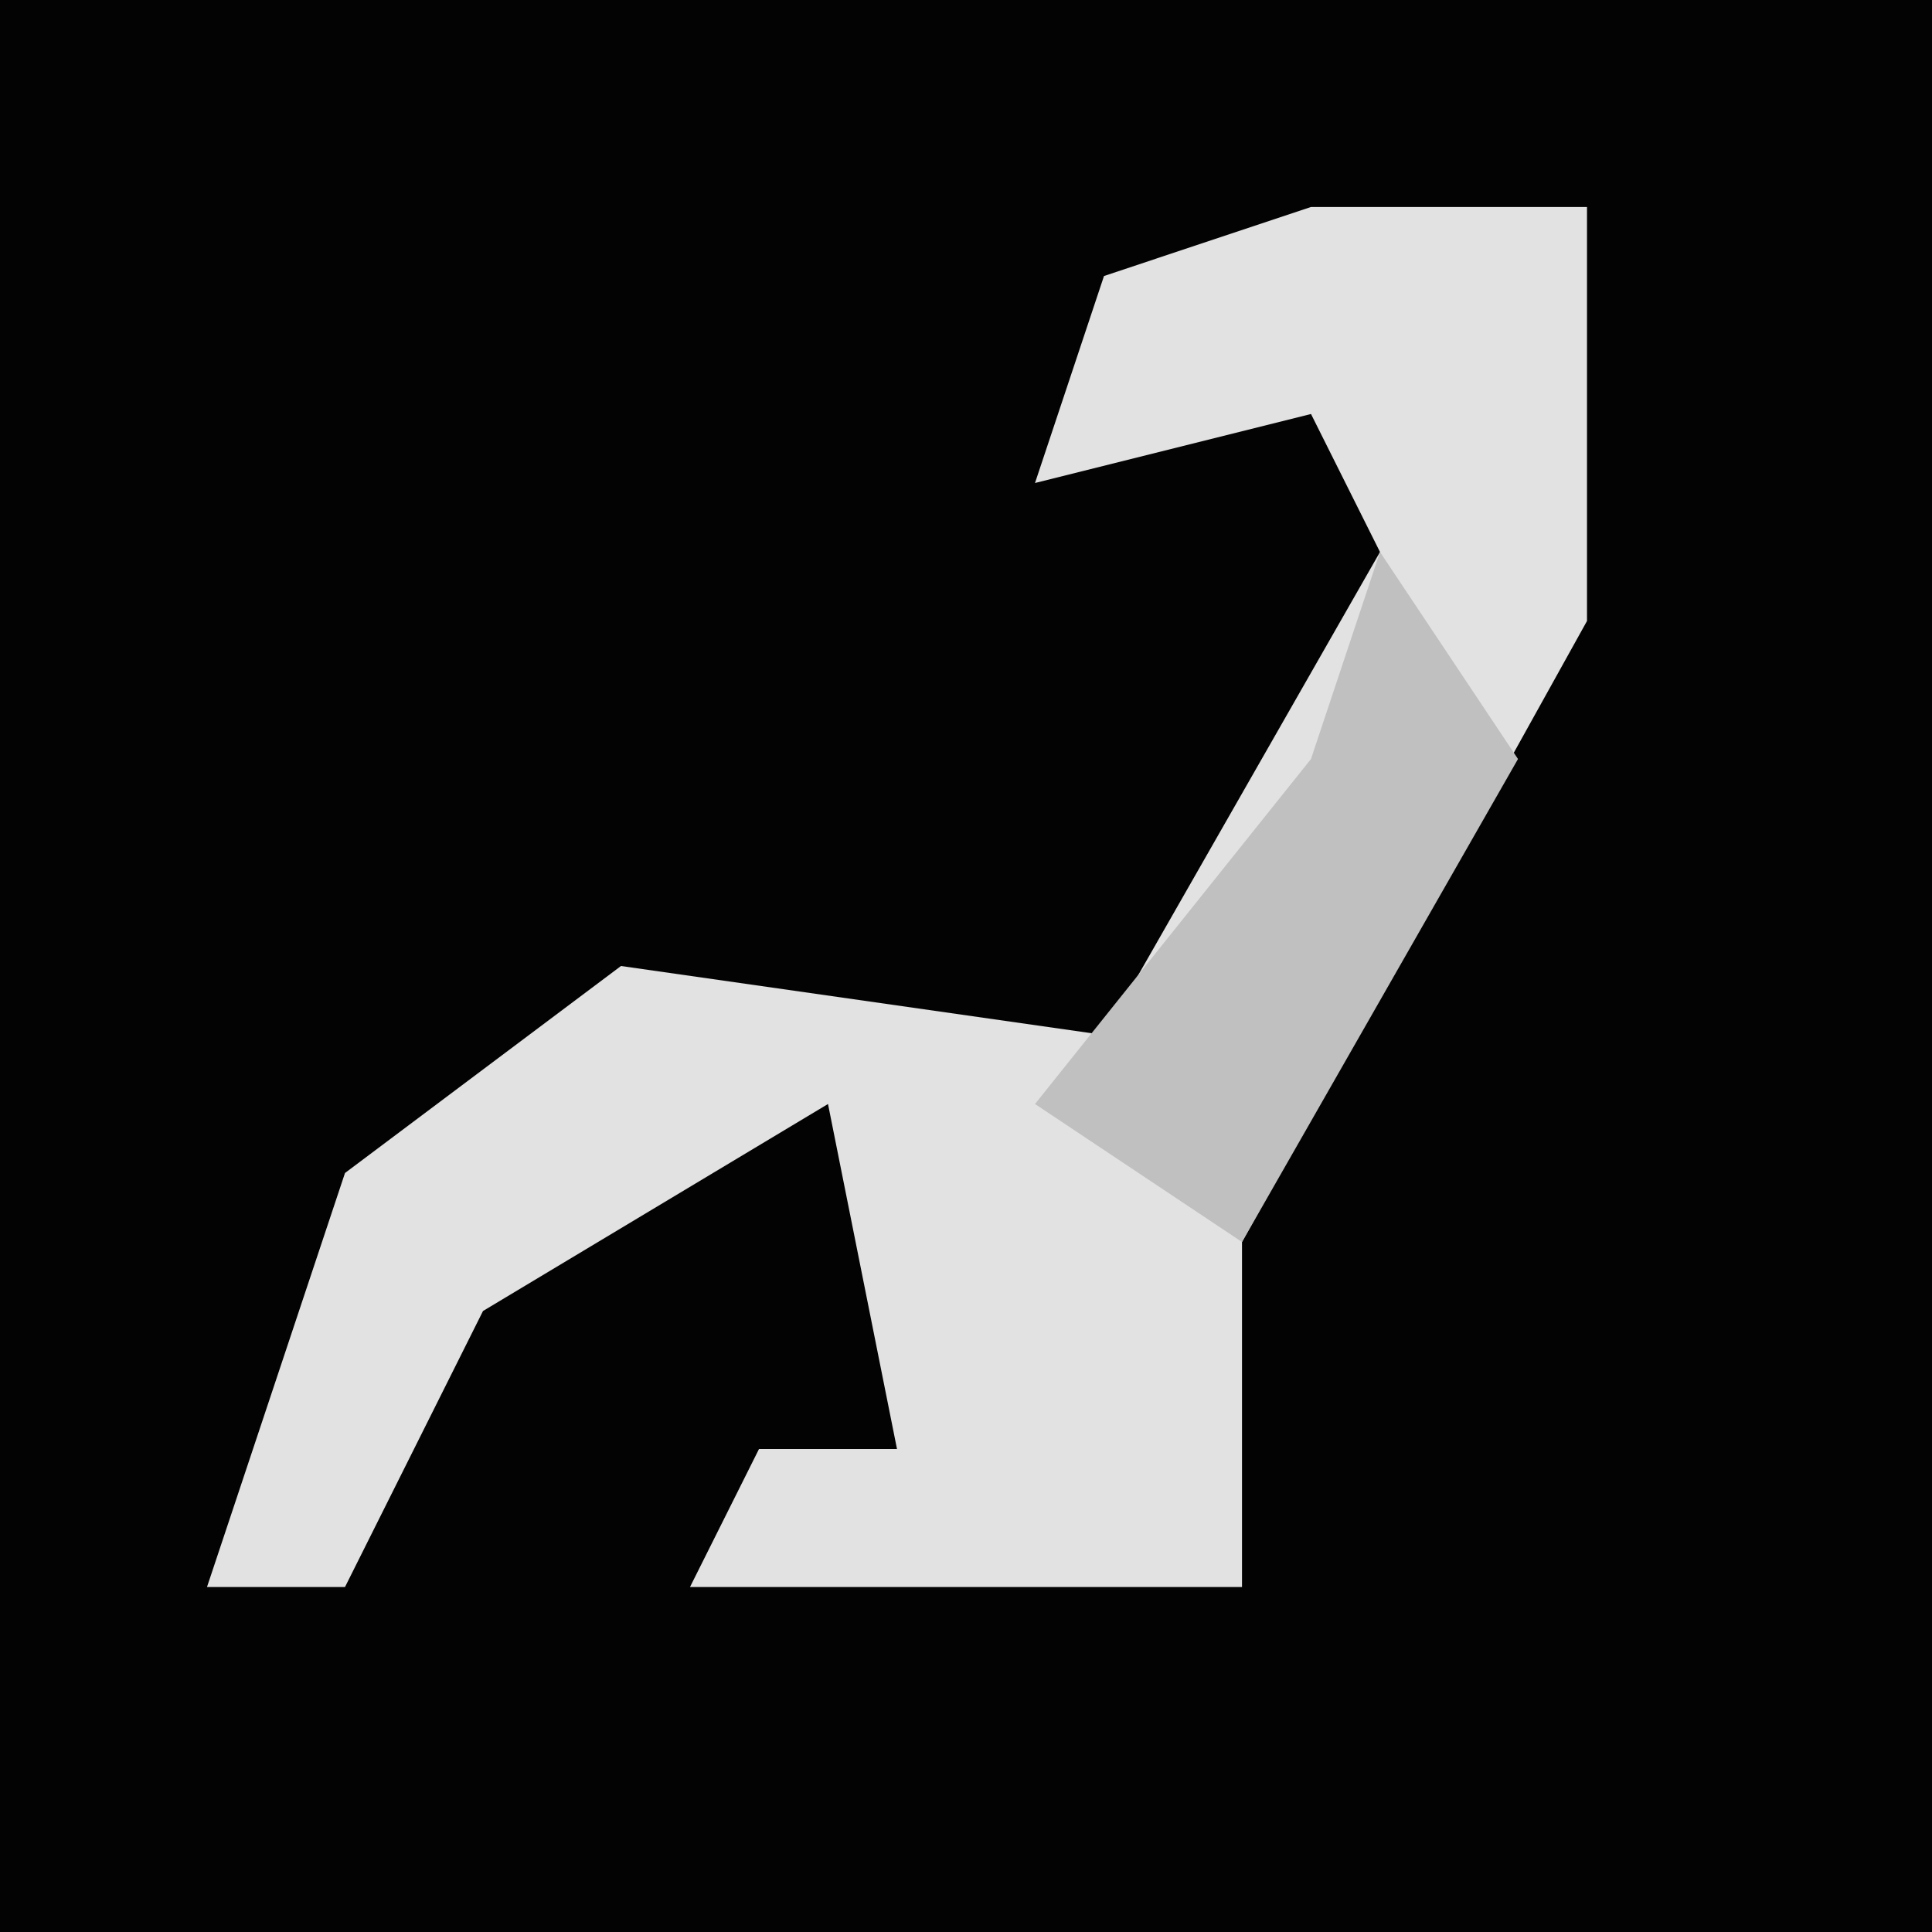 <?xml version="1.0" encoding="UTF-8"?>
<svg version="1.1" xmlns="http://www.w3.org/2000/svg" width="28" height="28">
<path d="M0,0 L28,0 L28,28 L0,28 Z " fill="#030303" transform="translate(0,0)"/>
<path d="M0,0 L4,0 L4,6 L-1,15 L-1,20 L-9,20 L-8,18 L-6,18 L-7,13 L-12,16 L-14,20 L-16,20 L-14,14 L-10,11 L-3,12 L1,5 L0,3 L-4,4 L-3,1 Z " fill="#E2E2E2" transform="translate(19,3)"/>
<path d="M0,0 L2,3 L-2,10 L-5,8 L-1,3 Z " fill="#C0C0C0" transform="translate(20,8)"/>
</svg>
